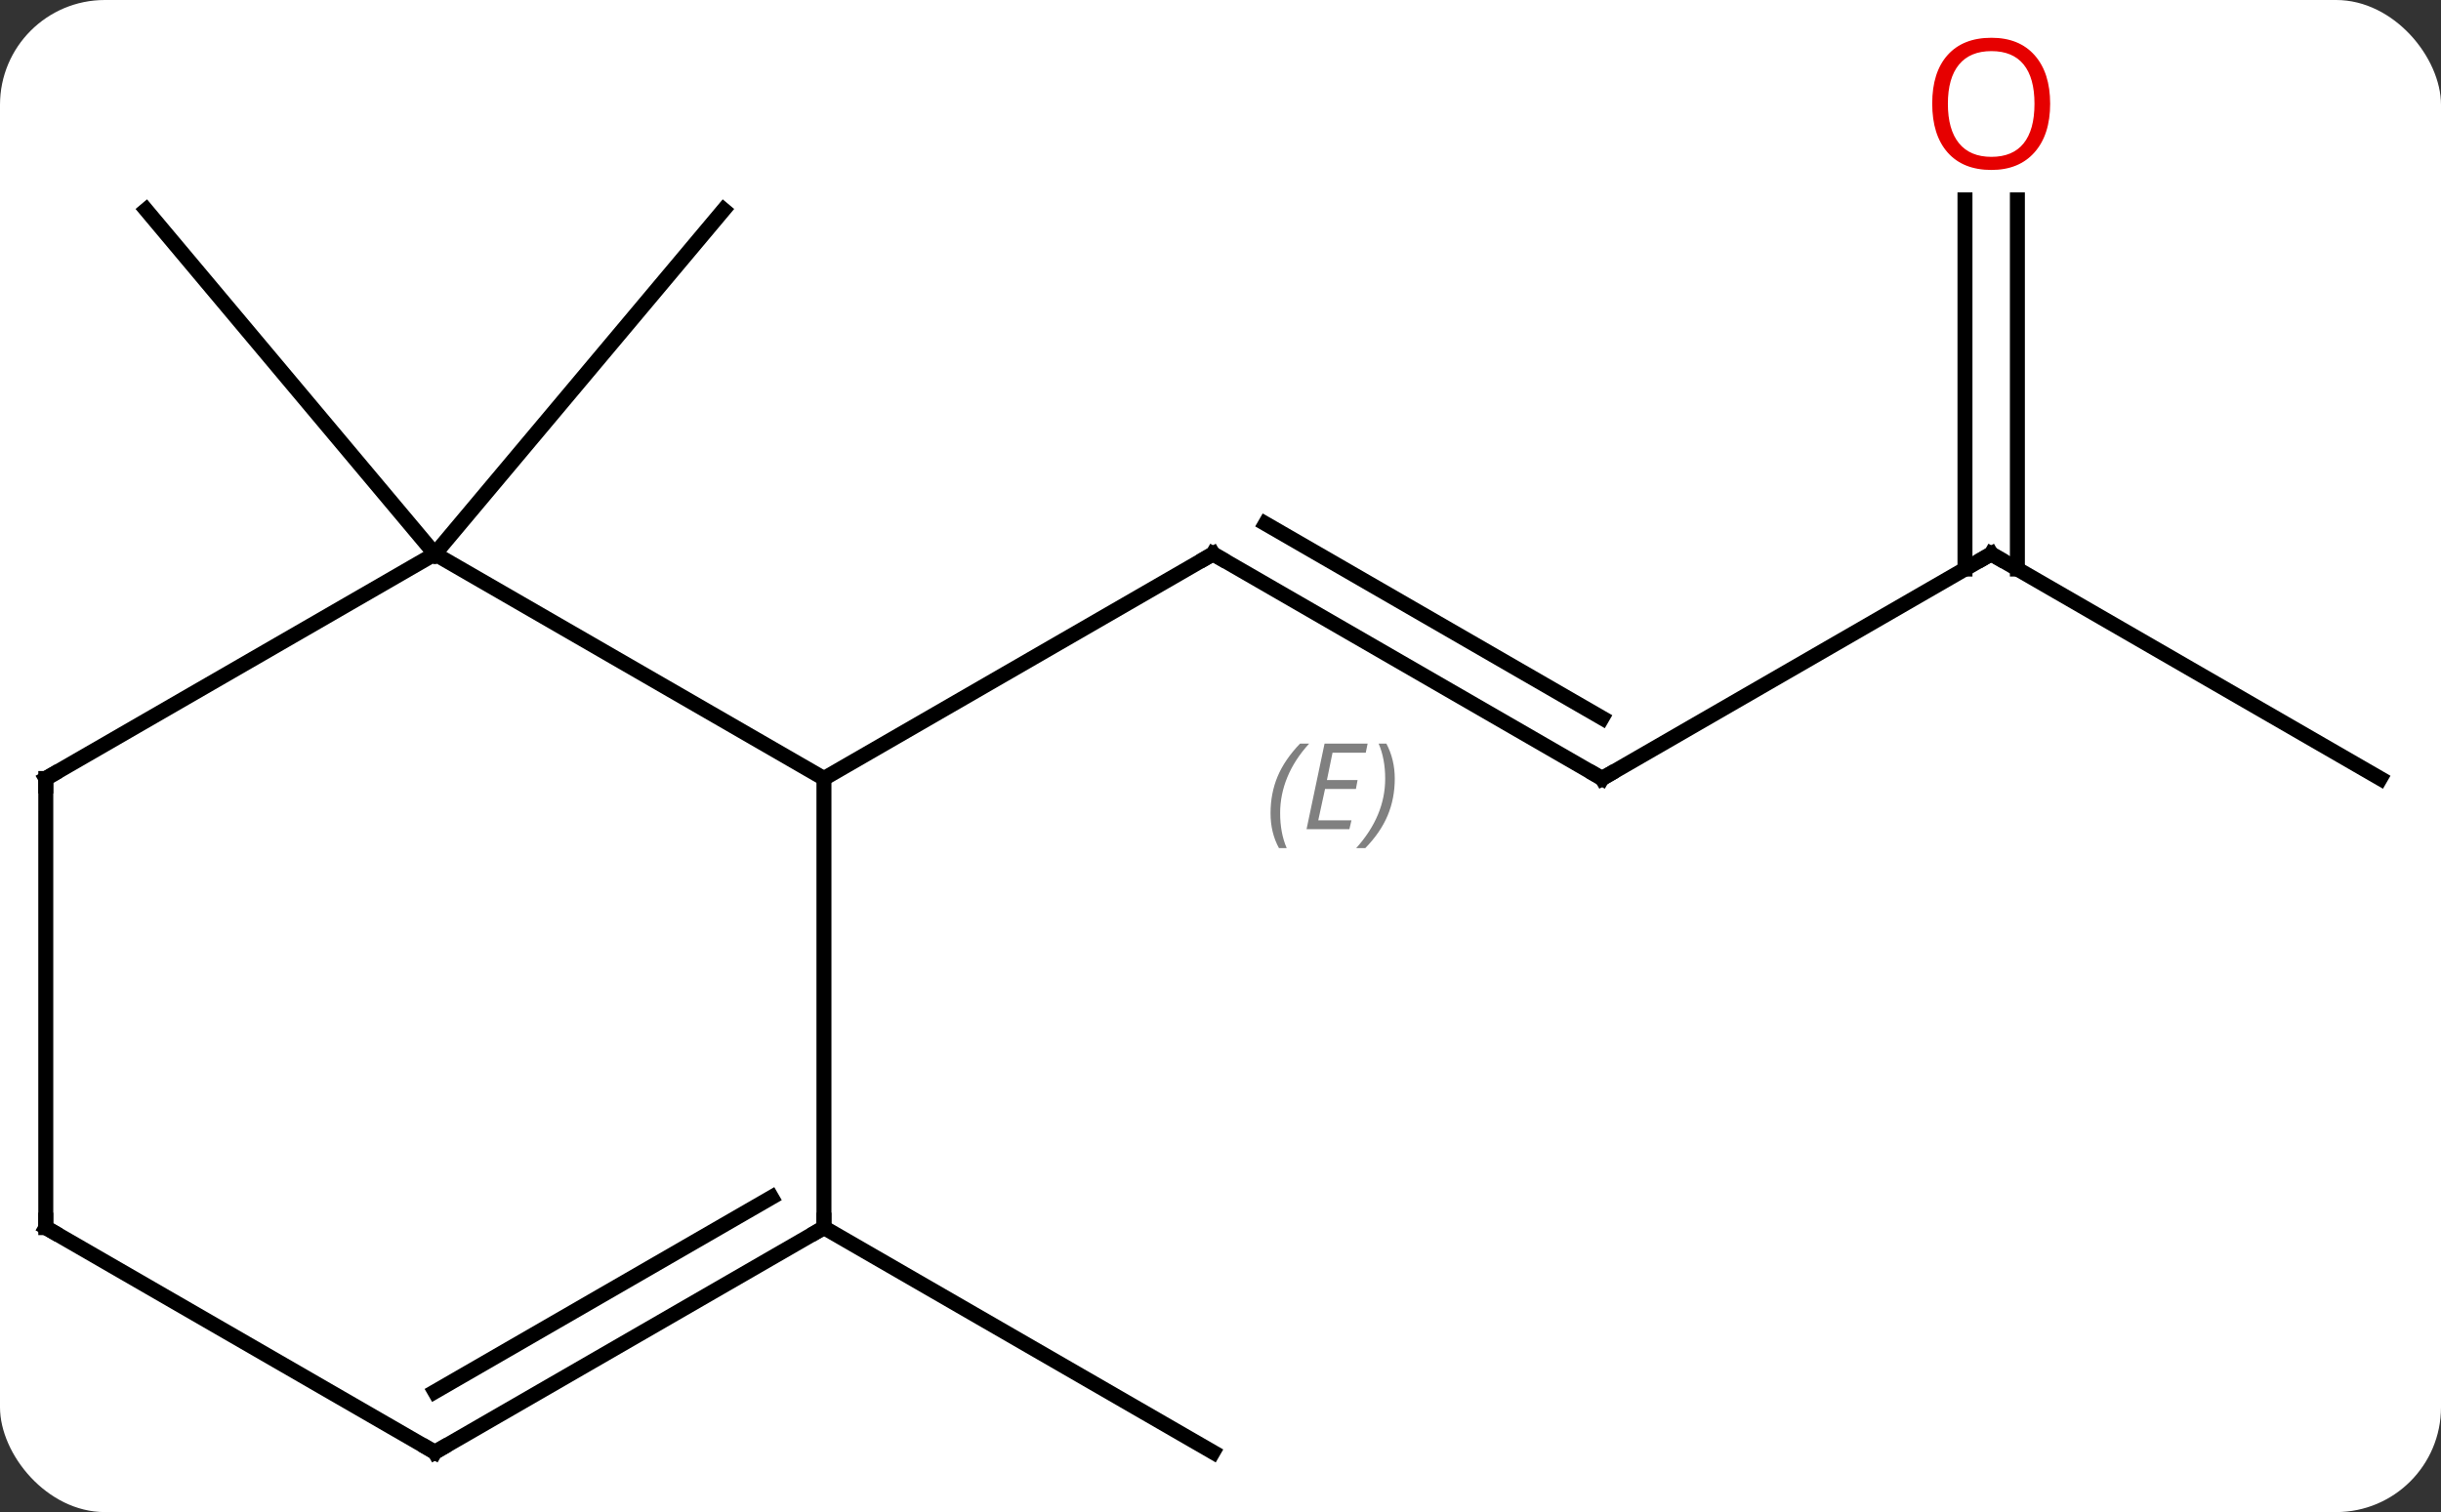 <svg width="163" viewBox="0 0 163 101" style="fill-opacity:1; color-rendering:auto; color-interpolation:auto; text-rendering:auto; stroke:black; stroke-linecap:square; stroke-miterlimit:10; shape-rendering:auto; stroke-opacity:1; fill:black; stroke-dasharray:none; font-weight:normal; stroke-width:1; font-family:'Open Sans'; font-style:normal; stroke-linejoin:miter; font-size:12; stroke-dashoffset:0; image-rendering:auto;" height="101" class="cas-substance-image" xmlns:xlink="http://www.w3.org/1999/xlink" xmlns="http://www.w3.org/2000/svg"><rect x="0" y="0" width="163" height="101" fill="#333333" stroke="none"/><svg class="cas-substance-single-component"><rect y="0" x="0" width="163" stroke="none" ry="7" rx="7" height="101" fill="white" class="cas-substance-group"/><svg y="0" x="0" width="163" viewBox="0 0 163 101" style="fill:black;" height="101" class="cas-substance-single-component-image"><svg><g><g transform="translate(81,52)" style="text-rendering:geometricPrecision; color-rendering:optimizeQuality; color-interpolation:linearRGB; stroke-linecap:butt; image-rendering:optimizeQuality;"><line y2="0" y1="-15" x2="25.98" x1="0" style="fill:none;"/><line y2="-4.042" y1="-17.021" x2="25.98" x1="3.5" style="fill:none;"/></g><g transform="translate(81,52)" style="stroke-linecap:butt; font-size:8.4px; fill:gray; text-rendering:geometricPrecision; image-rendering:optimizeQuality; color-rendering:optimizeQuality; font-family:'Open Sans'; font-style:italic; stroke:gray; color-interpolation:linearRGB;"><path style="stroke:none;" d="M3.842 2.324 Q3.842 0.996 4.311 -0.129 Q4.78 -1.254 5.811 -2.332 L6.421 -2.332 Q5.452 -1.27 4.968 -0.098 Q4.483 1.074 4.483 2.309 Q4.483 3.637 4.921 4.652 L4.405 4.652 Q3.842 3.621 3.842 2.324 ZM9.106 3.387 L6.246 3.387 L7.449 -2.332 L10.325 -2.332 L10.2 -1.723 L7.981 -1.723 L7.606 0.105 L9.653 0.105 L9.543 0.699 L7.481 0.699 L7.028 2.793 L9.246 2.793 L9.106 3.387 ZM12.137 0.012 Q12.137 1.34 11.661 2.473 Q11.184 3.606 10.168 4.652 L9.559 4.652 Q11.497 2.496 11.497 0.012 Q11.497 -1.316 11.059 -2.332 L11.575 -2.332 Q12.137 -1.27 12.137 0.012 Z"/><line y2="0" y1="-15" x2="-25.98" x1="0" style="fill:none; stroke:black;"/><line y2="-15" y1="0" x2="51.963" x1="25.98" style="fill:none; stroke:black;"/><line y2="0" y1="-15" x2="77.943" x1="51.963" style="fill:none; stroke:black;"/><line y2="-38.648" y1="-13.99" x2="53.713" x1="53.713" style="fill:none; stroke:black;"/><line y2="-38.648" y1="-13.99" x2="50.213" x1="50.213" style="fill:none; stroke:black;"/><line y2="-15" y1="-37.98" x2="-51.963" x1="-71.244" style="fill:none; stroke:black;"/><line y2="-15" y1="-37.98" x2="-51.963" x1="-32.679" style="fill:none; stroke:black;"/><line y2="30" y1="45" x2="-25.98" x1="0" style="fill:none; stroke:black;"/><line y2="-15" y1="0" x2="-51.963" x1="-25.98" style="fill:none; stroke:black;"/><line y2="30" y1="0" x2="-25.98" x1="-25.98" style="fill:none; stroke:black;"/><line y2="0" y1="-15" x2="-77.943" x1="-51.963" style="fill:none; stroke:black;"/><line y2="45" y1="30" x2="-51.963" x1="-25.98" style="fill:none; stroke:black;"/><line y2="40.959" y1="27.979" x2="-51.963" x1="-29.48" style="fill:none; stroke:black;"/><line y2="30" y1="0" x2="-77.943" x1="-77.943" style="fill:none; stroke:black;"/><line y2="30" y1="45" x2="-77.943" x1="-51.963" style="fill:none; stroke:black;"/><path style="fill:none; stroke-miterlimit:5; stroke:black;" d="M0.433 -14.75 L0 -15 L-0.433 -14.75"/><path style="fill:none; stroke-miterlimit:5; stroke:black;" d="M25.547 -0.25 L25.98 0 L26.413 -0.25"/><path style="fill:none; stroke-miterlimit:5; stroke:black;" d="M51.53 -14.75 L51.963 -15 L52.396 -14.75"/></g><g transform="translate(81,52)" style="stroke-linecap:butt; fill:rgb(230,0,0); text-rendering:geometricPrecision; color-rendering:optimizeQuality; image-rendering:optimizeQuality; font-family:'Open Sans'; stroke:rgb(230,0,0); color-interpolation:linearRGB; stroke-miterlimit:5;"><path style="stroke:none;" d="M55.901 -45.07 Q55.901 -43.008 54.861 -41.828 Q53.822 -40.648 51.979 -40.648 Q50.088 -40.648 49.057 -41.812 Q48.026 -42.977 48.026 -45.086 Q48.026 -47.18 49.057 -48.328 Q50.088 -49.477 51.979 -49.477 Q53.838 -49.477 54.869 -48.305 Q55.901 -47.133 55.901 -45.07 ZM49.072 -45.07 Q49.072 -43.336 49.815 -42.43 Q50.557 -41.523 51.979 -41.523 Q53.401 -41.523 54.127 -42.422 Q54.854 -43.32 54.854 -45.07 Q54.854 -46.805 54.127 -47.695 Q53.401 -48.586 51.979 -48.586 Q50.557 -48.586 49.815 -47.688 Q49.072 -46.789 49.072 -45.07 Z"/><path style="fill:none; stroke:black;" d="M-26.413 30.25 L-25.98 30 L-25.98 29.5"/><path style="fill:none; stroke:black;" d="M-77.51 -0.25 L-77.943 0 L-77.943 0.5"/><path style="fill:none; stroke:black;" d="M-51.53 44.75 L-51.963 45 L-52.396 44.75"/><path style="fill:none; stroke:black;" d="M-77.943 29.5 L-77.943 30 L-77.51 30.25"/></g></g></svg></svg></svg></svg>